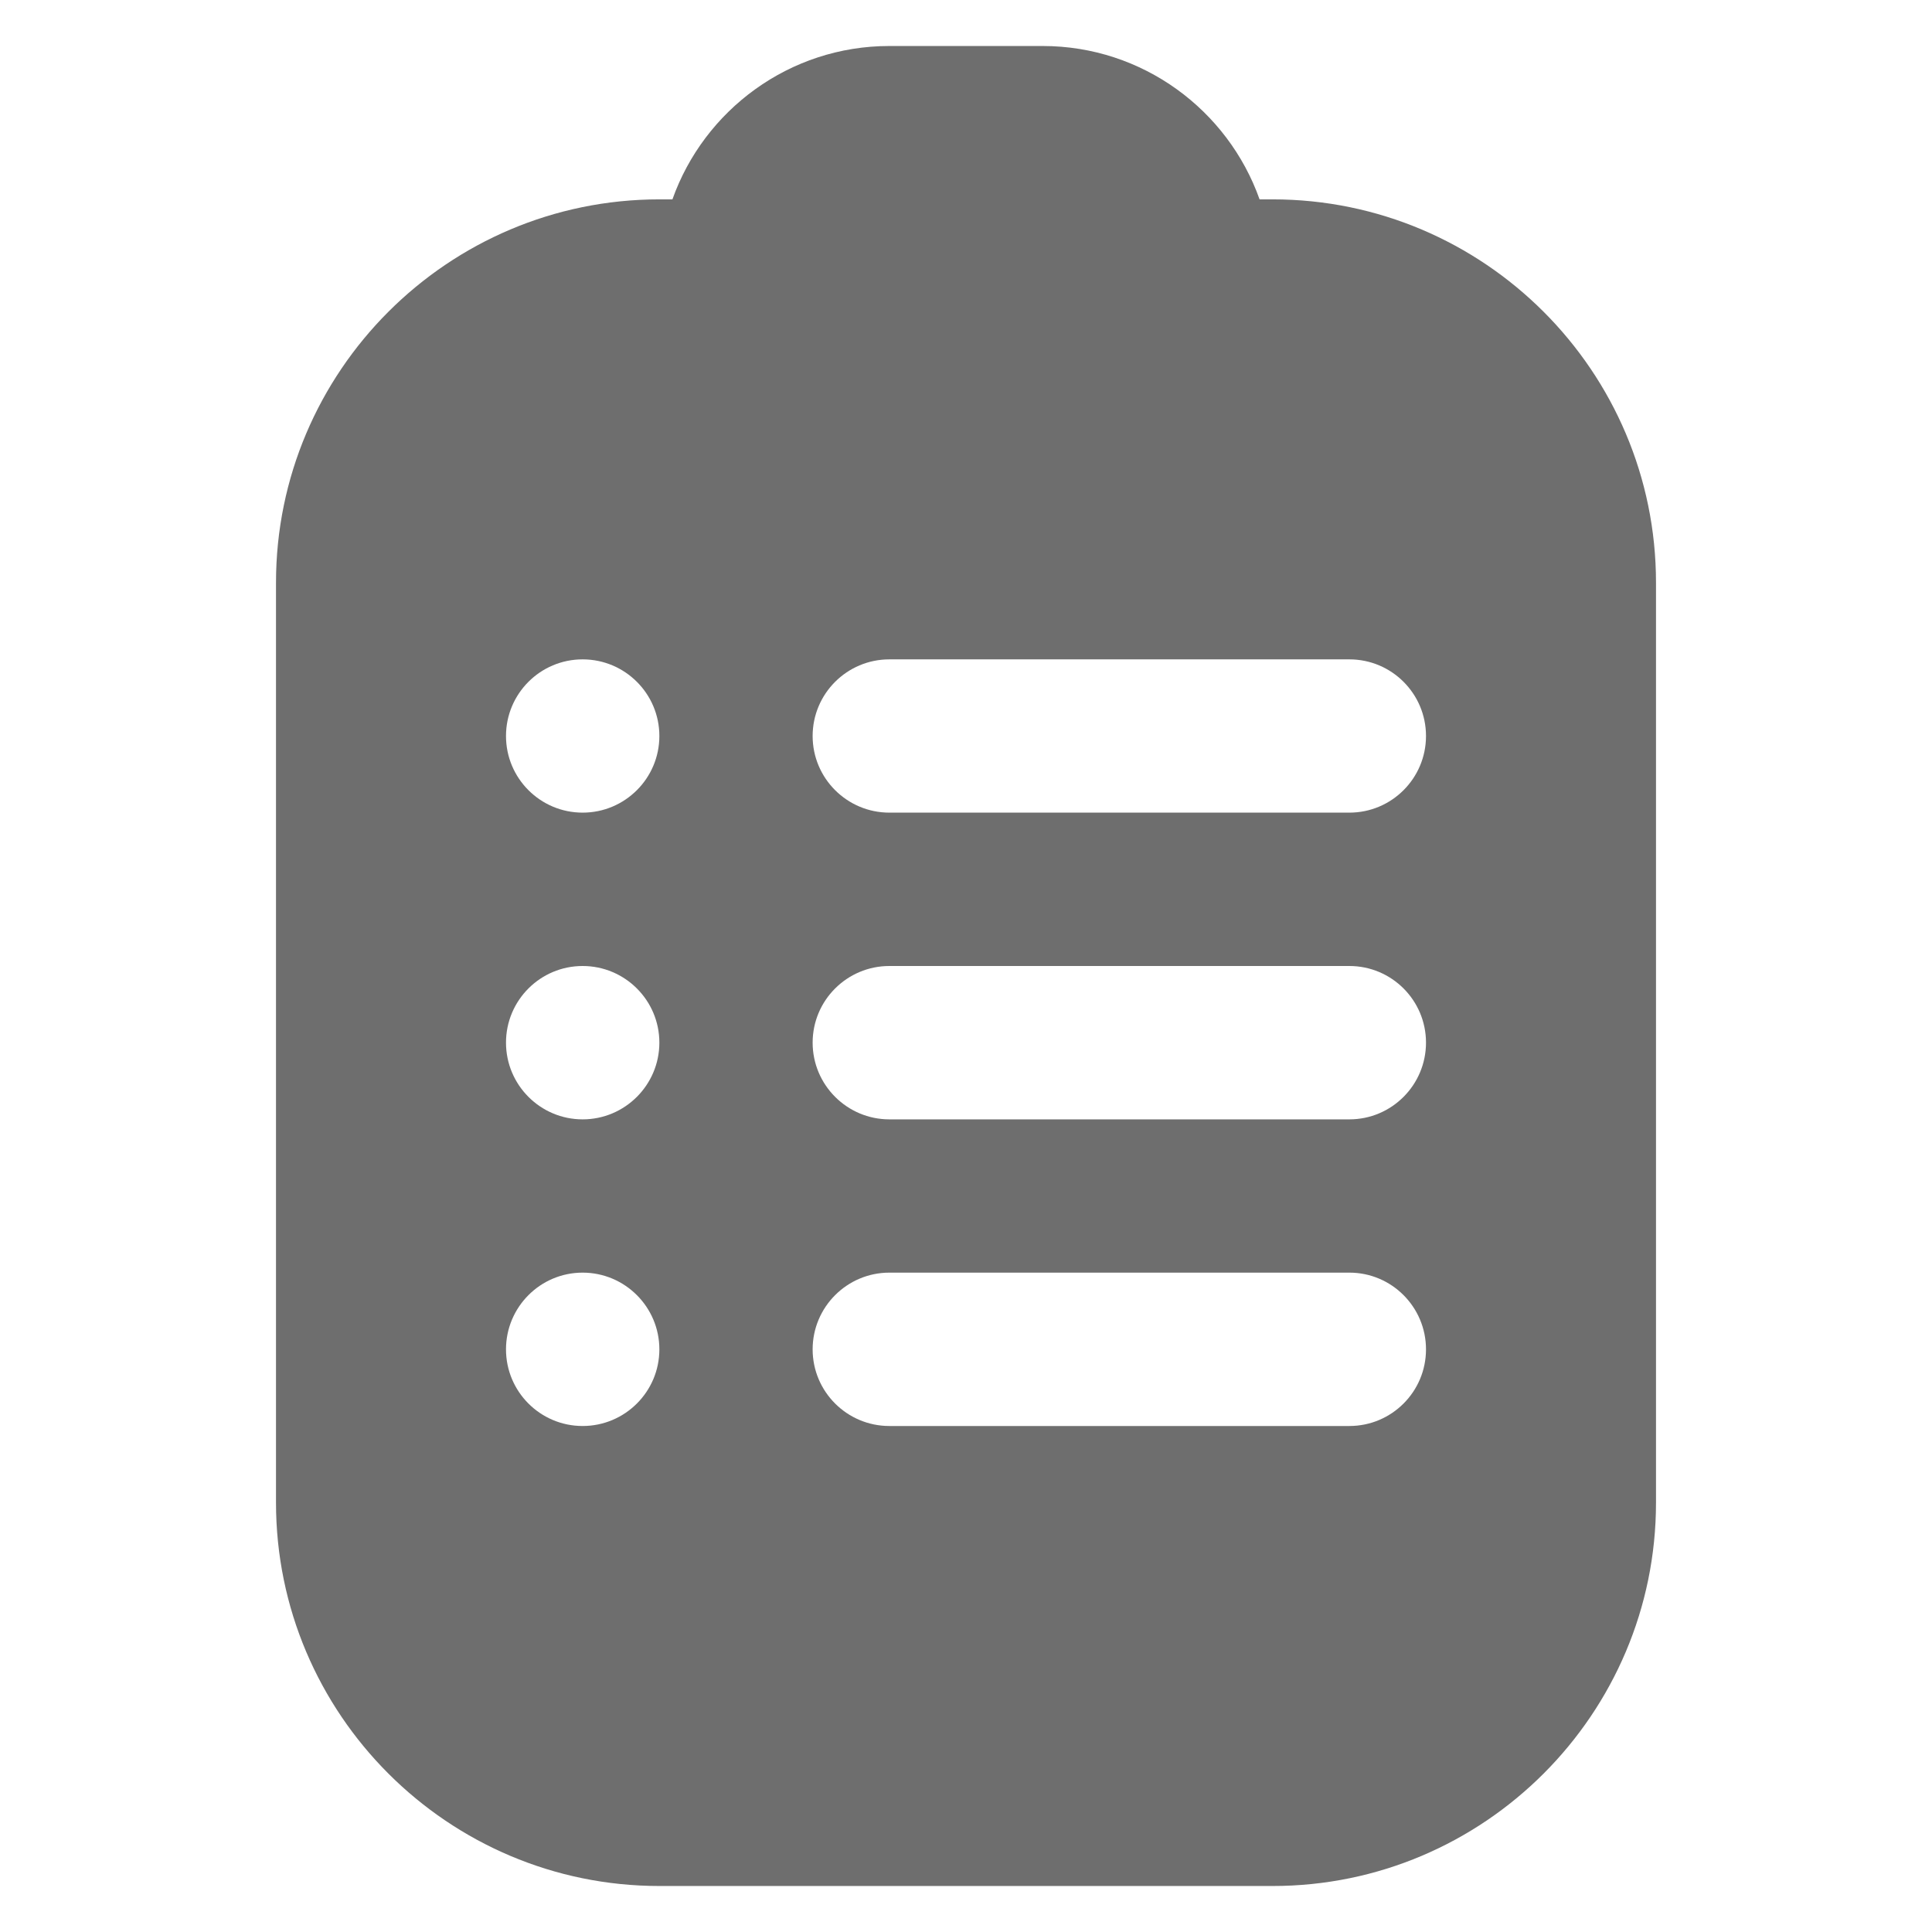 <svg width="21" height="21" viewBox="0 0 21 21" fill="none" xmlns="http://www.w3.org/2000/svg">
<g clip-path="url(#clip0_291_5)">
<path d="M13.833 2.167H13.691C13.347 1.197 12.42 0.5 11.333 0.5H9.667C8.58 0.5 7.653 1.197 7.309 2.167H7.167C4.869 2.167 3 4.036 3 6.333V16.333C3 18.631 4.869 20.5 7.167 20.5H13.833C16.131 20.5 18 18.631 18 16.333V6.333C18 4.036 16.131 2.167 13.833 2.167ZM6.333 15.5C5.873 15.5 5.5 15.127 5.5 14.667C5.5 14.207 5.873 13.833 6.333 13.833C6.793 13.833 7.167 14.207 7.167 14.667C7.167 15.127 6.793 15.5 6.333 15.5ZM14.667 15.5H9.667C9.207 15.5 8.833 15.127 8.833 14.667C8.833 14.207 9.207 13.833 9.667 13.833H14.667C15.127 13.833 15.5 14.207 15.5 14.667C15.5 15.127 15.127 15.5 14.667 15.5ZM6.333 12.167C5.873 12.167 5.5 11.793 5.5 11.333C5.5 10.873 5.873 10.5 6.333 10.5C6.793 10.5 7.167 10.873 7.167 11.333C7.167 11.793 6.793 12.167 6.333 12.167ZM14.667 12.167H9.667C9.207 12.167 8.833 11.793 8.833 11.333C8.833 10.873 9.207 10.5 9.667 10.5H14.667C15.127 10.5 15.5 10.873 15.5 11.333C15.5 11.793 15.127 12.167 14.667 12.167ZM6.333 8.833C5.873 8.833 5.5 8.46 5.5 8C5.5 7.54 5.873 7.167 6.333 7.167C6.793 7.167 7.167 7.54 7.167 8C7.167 8.46 6.793 8.833 6.333 8.833ZM14.667 8.833H9.667C9.207 8.833 8.833 8.46 8.833 8C8.833 7.54 9.207 7.167 9.667 7.167H14.667C15.127 7.167 15.5 7.54 15.5 8C15.5 8.46 15.127 8.833 14.667 8.833Z" fill="#6E6E6E"/>
</g>
<defs>
<clipPath id="clip0_291_5">
<rect width="20" height="20" fill="white" transform="translate(0.5 0.5)"/>
</clipPath>
</defs>
</svg>
